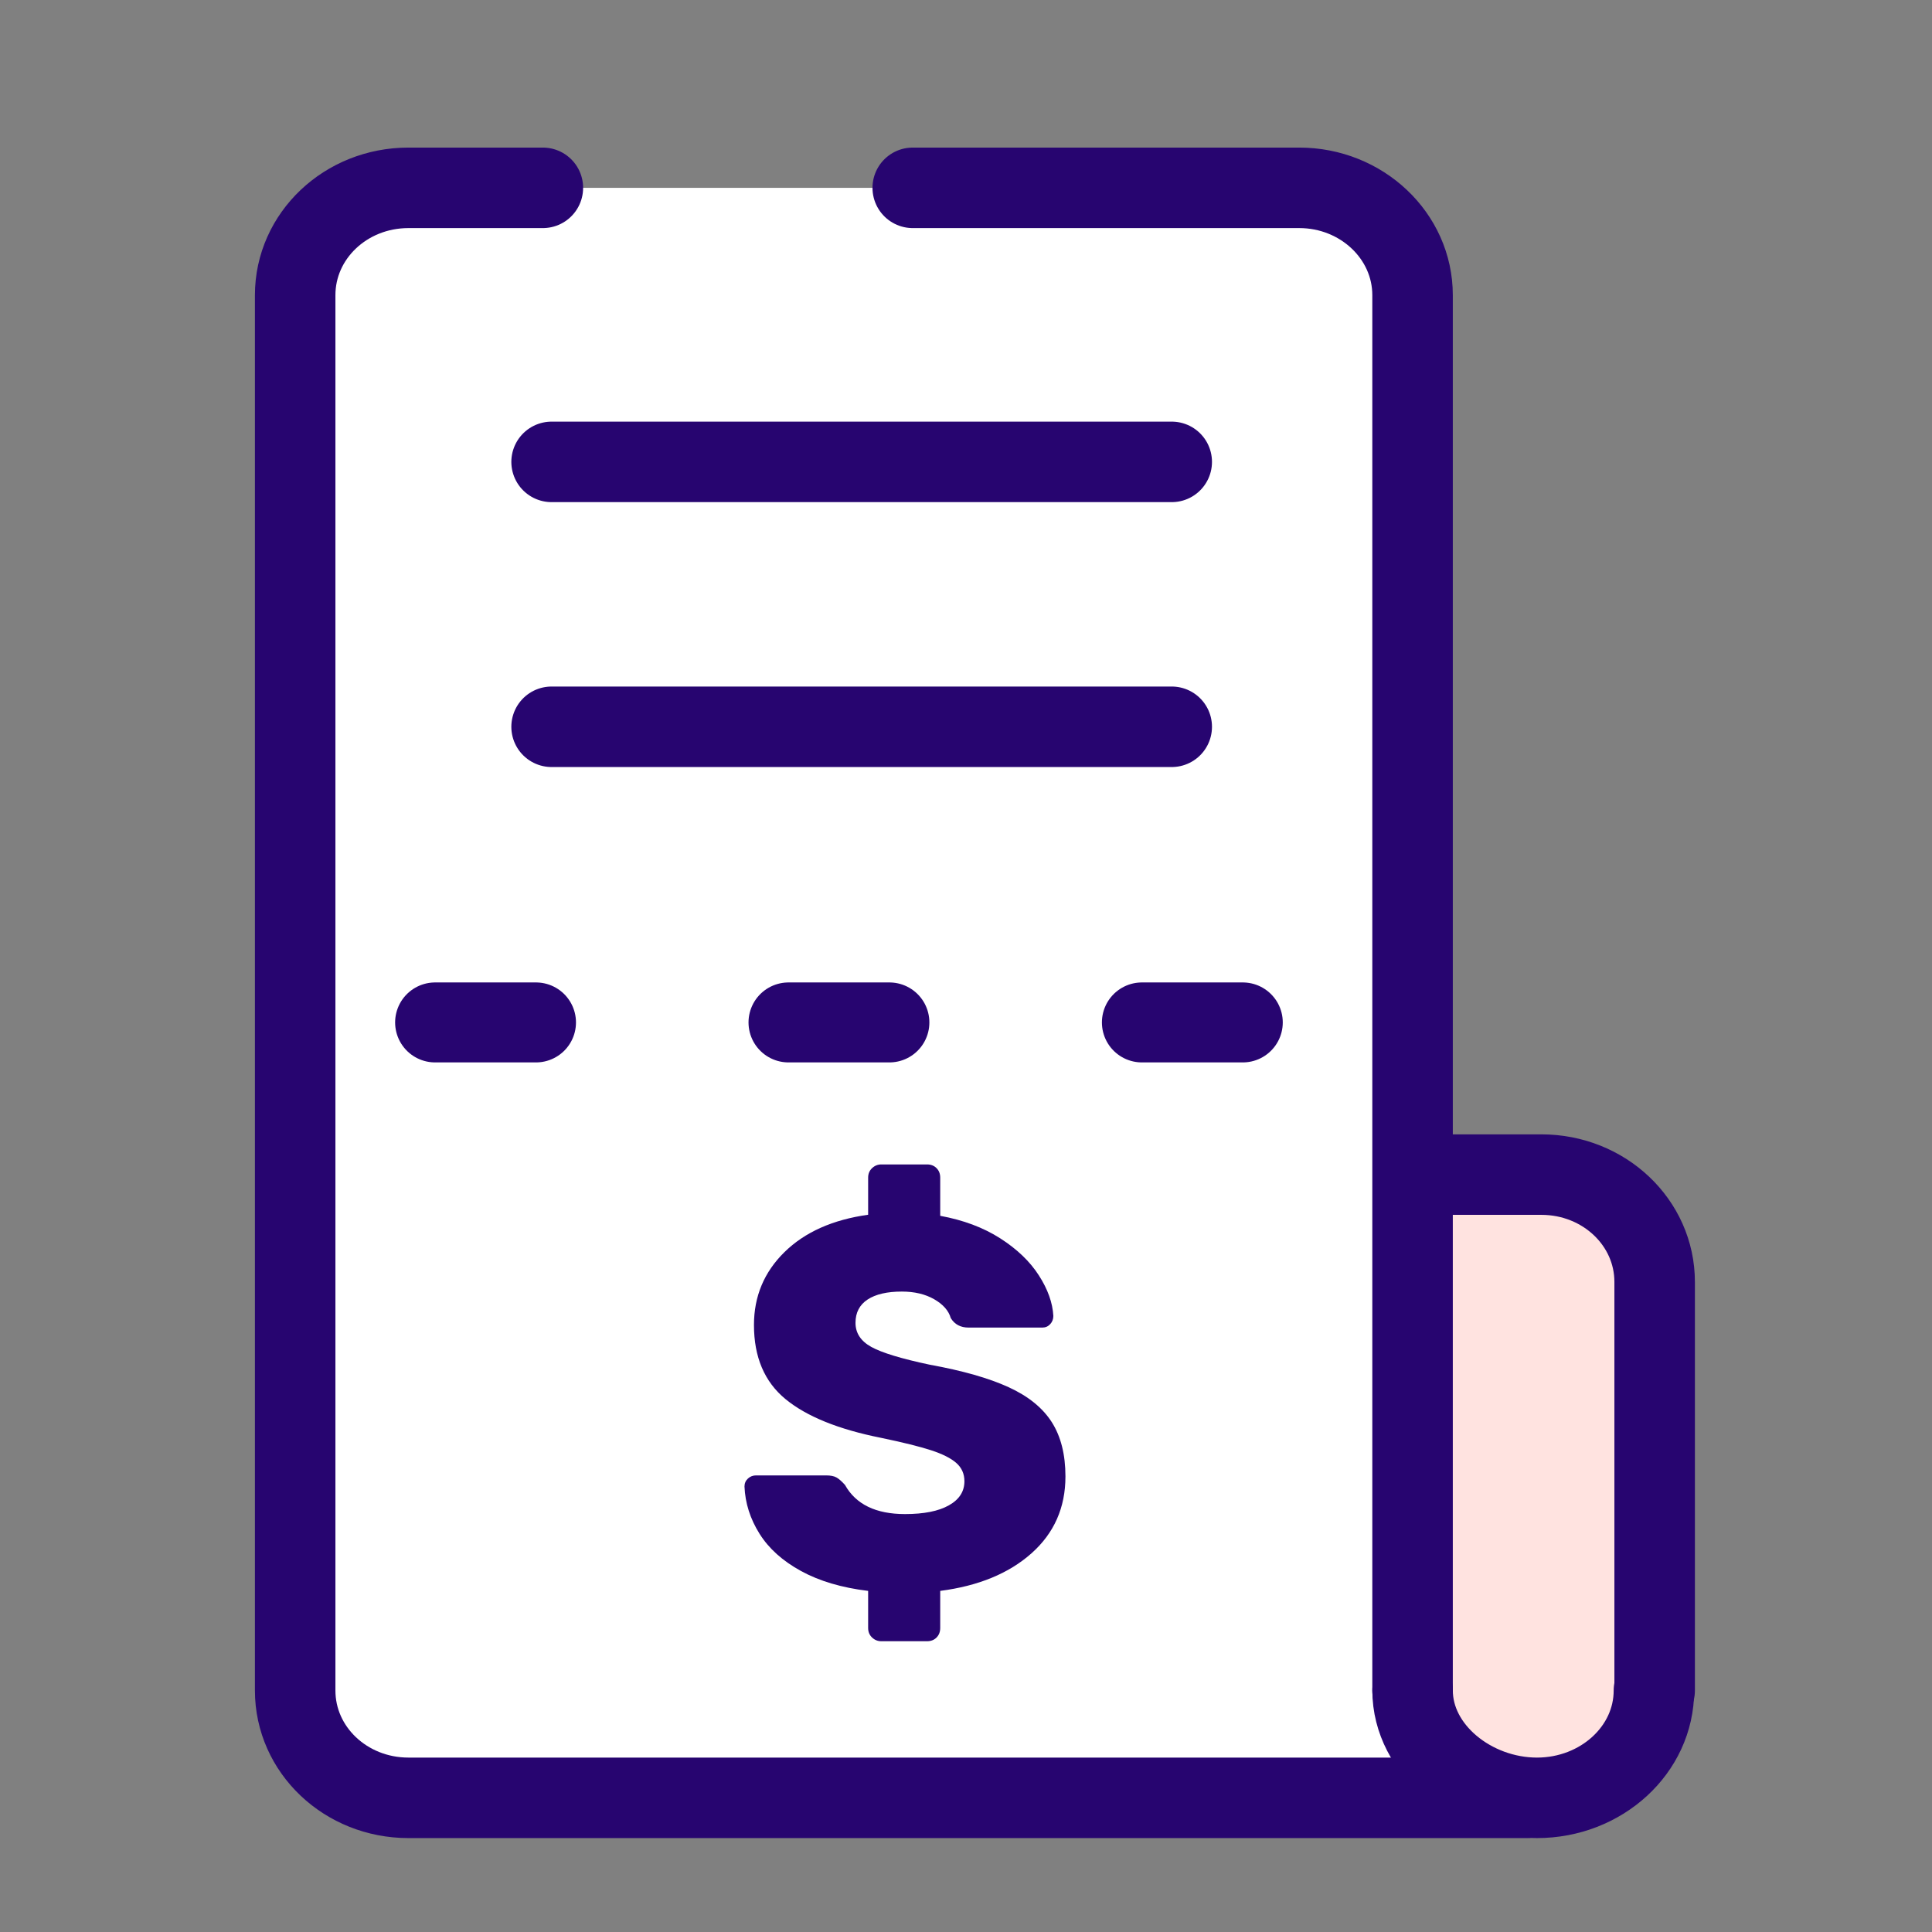 <svg width="72" height="72" viewBox="0 0 72 72" fill="none" xmlns="http://www.w3.org/2000/svg">
<rect x="0" y="0" width="72" height="72" fill="#808080" stroke="none"/>
<rect x="53.083" y="43.862" width="7.678" height="21.937" fill="#FFE3E0"/>
<path d="M61.664 63V47.773C61.664 45.56 59.778 43.774 57.442 43.774H53.192" stroke="#270570" stroke-width="3" stroke-linecap="round" stroke-linejoin="round"/>
<path d="M52.642 43.773V63V67H15.222C12.884 67 11 65.213 11 63V11C11 8.787 12.884 7 15.222 7H20.231H34.015H48.42C50.741 7 52.642 8.787 52.642 11V43.773Z" fill="white"/>
<path d="M52.642 63V43.773V11C52.642 8.787 50.741 7 48.42 7H34.015M56.864 67H15.222C12.884 67 11 65.213 11 63V11C11 8.787 12.884 7 15.222 7H20.231" stroke="#270570" stroke-width="3" stroke-linecap="round" stroke-linejoin="round"/>
<path d="M52.643 63C52.643 65.213 54.868 67 57.279 67C59.675 67 61.637 65.213 61.637 63" stroke="#270570" stroke-width="3" stroke-linecap="round" stroke-linejoin="round"/>
<path d="M20.556 17.213H43.667" stroke="#270570" stroke-width="3" stroke-linecap="round" stroke-linejoin="round"/>
<path d="M20.556 27.085H43.667" stroke="#270570" stroke-width="3" stroke-linecap="round" stroke-linejoin="round"/>
<path d="M16.215 38.103H50.938" stroke="#270570" stroke-width="2.98" stroke-linecap="round" stroke-linejoin="round" stroke-dasharray="3.76 9.41"/>
<path d="M32.843 61.164C32.712 61.164 32.598 61.118 32.5 61.026C32.402 60.933 32.353 60.815 32.353 60.67V59.288C31.373 59.17 30.539 58.923 29.853 58.548C29.166 58.172 28.65 57.709 28.304 57.156C27.957 56.603 27.771 56.017 27.745 55.399C27.745 55.28 27.787 55.181 27.872 55.102C27.957 55.023 28.059 54.984 28.176 54.984H30.784C30.954 54.984 31.085 55.01 31.177 55.063C31.268 55.116 31.373 55.208 31.49 55.339C31.895 56.063 32.641 56.425 33.726 56.425C34.432 56.425 34.977 56.317 35.363 56.099C35.749 55.882 35.941 55.583 35.941 55.201C35.941 54.925 35.84 54.698 35.638 54.52C35.435 54.342 35.121 54.184 34.696 54.046C34.272 53.908 33.647 53.753 32.824 53.582C31.242 53.266 30.059 52.786 29.274 52.141C28.49 51.496 28.098 50.575 28.098 49.377C28.098 48.311 28.477 47.406 29.235 46.662C29.993 45.918 31.033 45.454 32.353 45.27V43.888C32.353 43.743 32.402 43.625 32.5 43.533C32.598 43.441 32.712 43.395 32.843 43.395H34.549C34.693 43.395 34.811 43.441 34.902 43.533C34.994 43.625 35.039 43.743 35.039 43.888V45.31C35.902 45.468 36.647 45.747 37.275 46.149C37.902 46.55 38.383 47.011 38.716 47.531C39.05 48.051 39.229 48.554 39.255 49.041C39.255 49.16 39.216 49.262 39.138 49.347C39.059 49.433 38.961 49.475 38.844 49.475H36.098C35.798 49.475 35.575 49.357 35.432 49.12C35.353 48.844 35.147 48.61 34.814 48.419C34.481 48.228 34.079 48.133 33.608 48.133C33.059 48.133 32.634 48.232 32.333 48.429C32.033 48.627 31.882 48.916 31.882 49.298C31.882 49.679 32.078 49.979 32.471 50.196C32.863 50.413 33.588 50.634 34.647 50.858C35.876 51.081 36.857 51.361 37.589 51.697C38.321 52.032 38.857 52.467 39.197 53C39.536 53.533 39.706 54.207 39.706 55.023C39.706 56.182 39.285 57.136 38.442 57.886C37.599 58.636 36.464 59.104 35.039 59.288V60.67C35.039 60.815 34.994 60.933 34.902 61.026C34.811 61.118 34.693 61.164 34.549 61.164H32.843Z" fill="#270570"/>
</svg>
